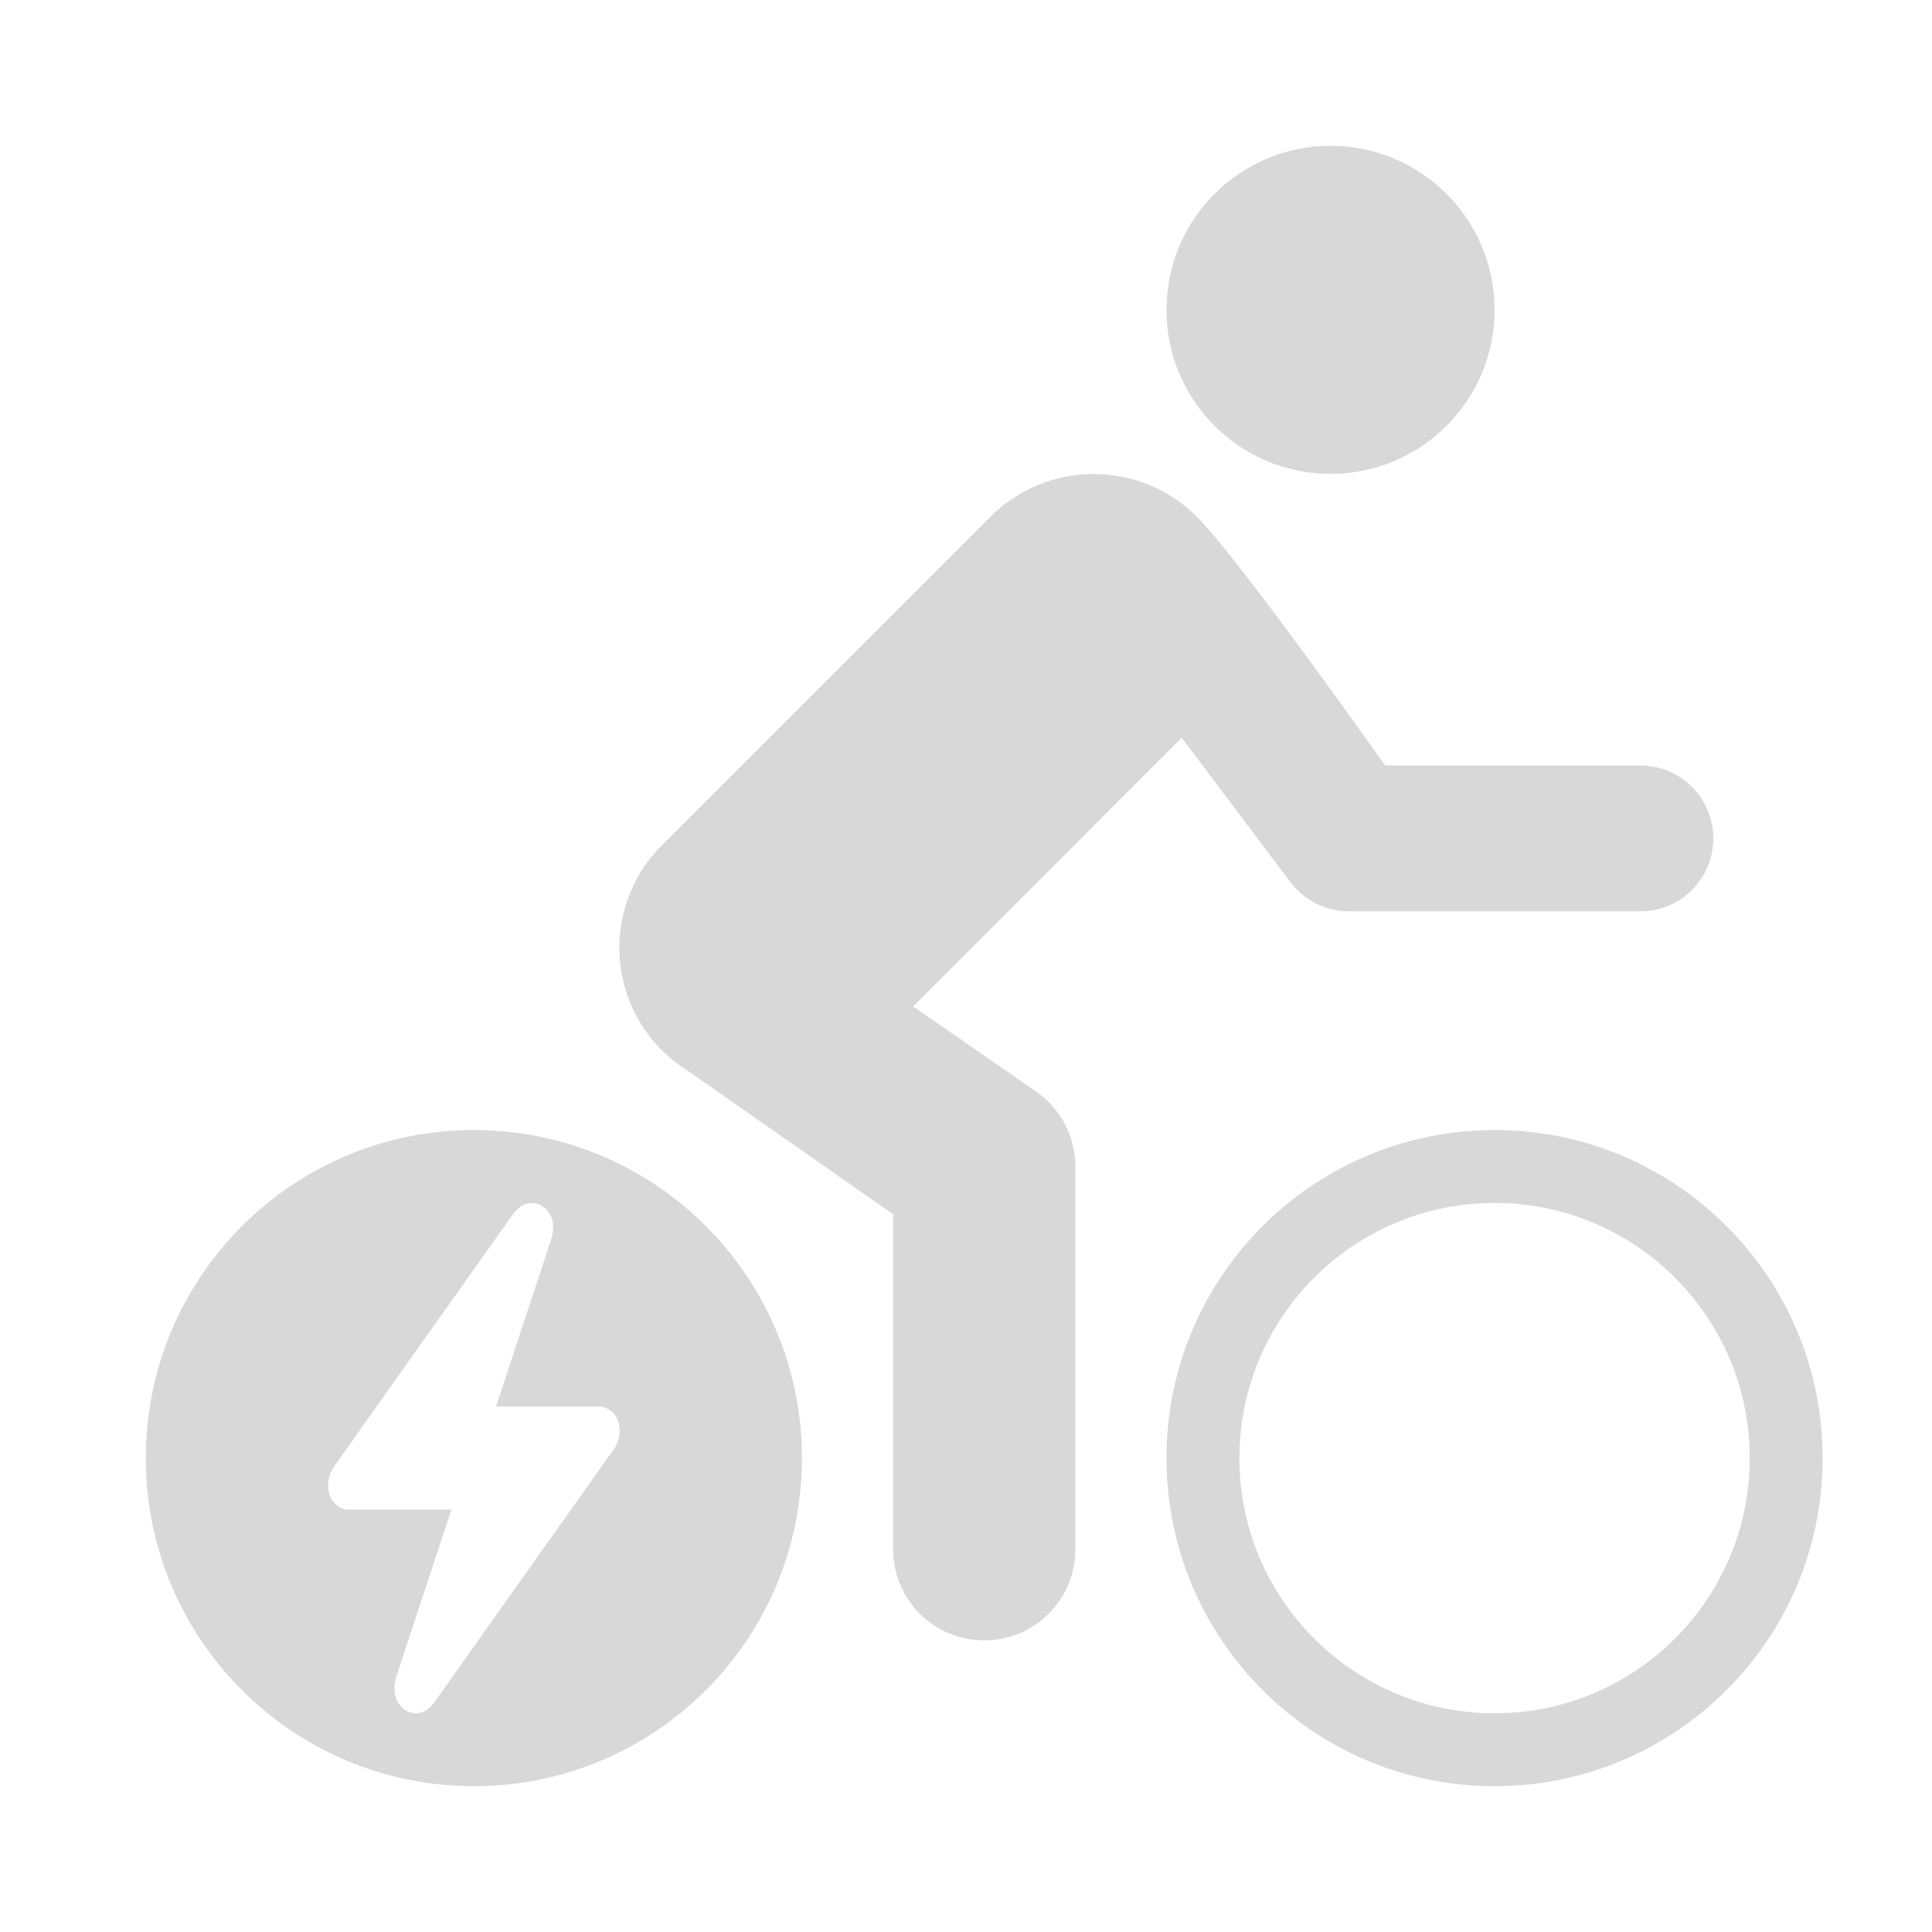 <svg height="53" viewBox="0 0 53 53" width="53" xmlns="http://www.w3.org/2000/svg"><g fill="#d8d8d8" transform="translate(4 4)"><path d="m9 27c4.971 0 9 4.029 9 9s-4.029 9-9 9c-4.971 0-9-4.029-9-9s4.029-9 9-9zm1.611 2.001c-.201-.014-.388.099-.562.339l-4.877 6.877c-.114.169-.171.349-.171.54 0 .183.055.339.166.466s.247.19.409.19h2.808l-1.503 4.55c-.09.296-.079.54.031.73.111.19.268.293.472.307.204.014.39-.099.558-.339l4.877-6.877c.12-.169.18-.349.18-.54 0-.183-.055-.339-.166-.466s-.247-.19-.409-.19h-2.817l1.503-4.56c.096-.289.087-.529-.027-.719-.114-.19-.271-.293-.472-.307z"/><path d="m37 27c-4.971 0-9 4.029-9 9s4.029 9 9 9 9-4.029 9-9-4.029-9-9-9zm0 16c-3.866 0-7-3.134-7-7s3.134-7 7-7 7 3.134 7 7-3.134 7-7 7z"/><circle cx="32.5" cy="4.5" r="4.5"/><path d="m41 17h-7s-4.045-5.718-5.17-6.829c-1.564-1.556-4.092-1.556-5.656 0l-9 9c-.87.857-1.297 2.067-1.158 3.28s.828 2.295 1.868 2.934l5.616 3.925v9.19c0 1.381 1.119 2.5 2.5 2.5s2.5-1.119 2.5-2.5v-10.5c-0-.82-.403-1.588-1.077-2.055l-3.374-2.337 7.369-7.37 2.982 3.962c.378.504.97.8 1.6.8h8c1.105 0 2-.895 2-2s-.895-2-2-2z"/></g></svg>